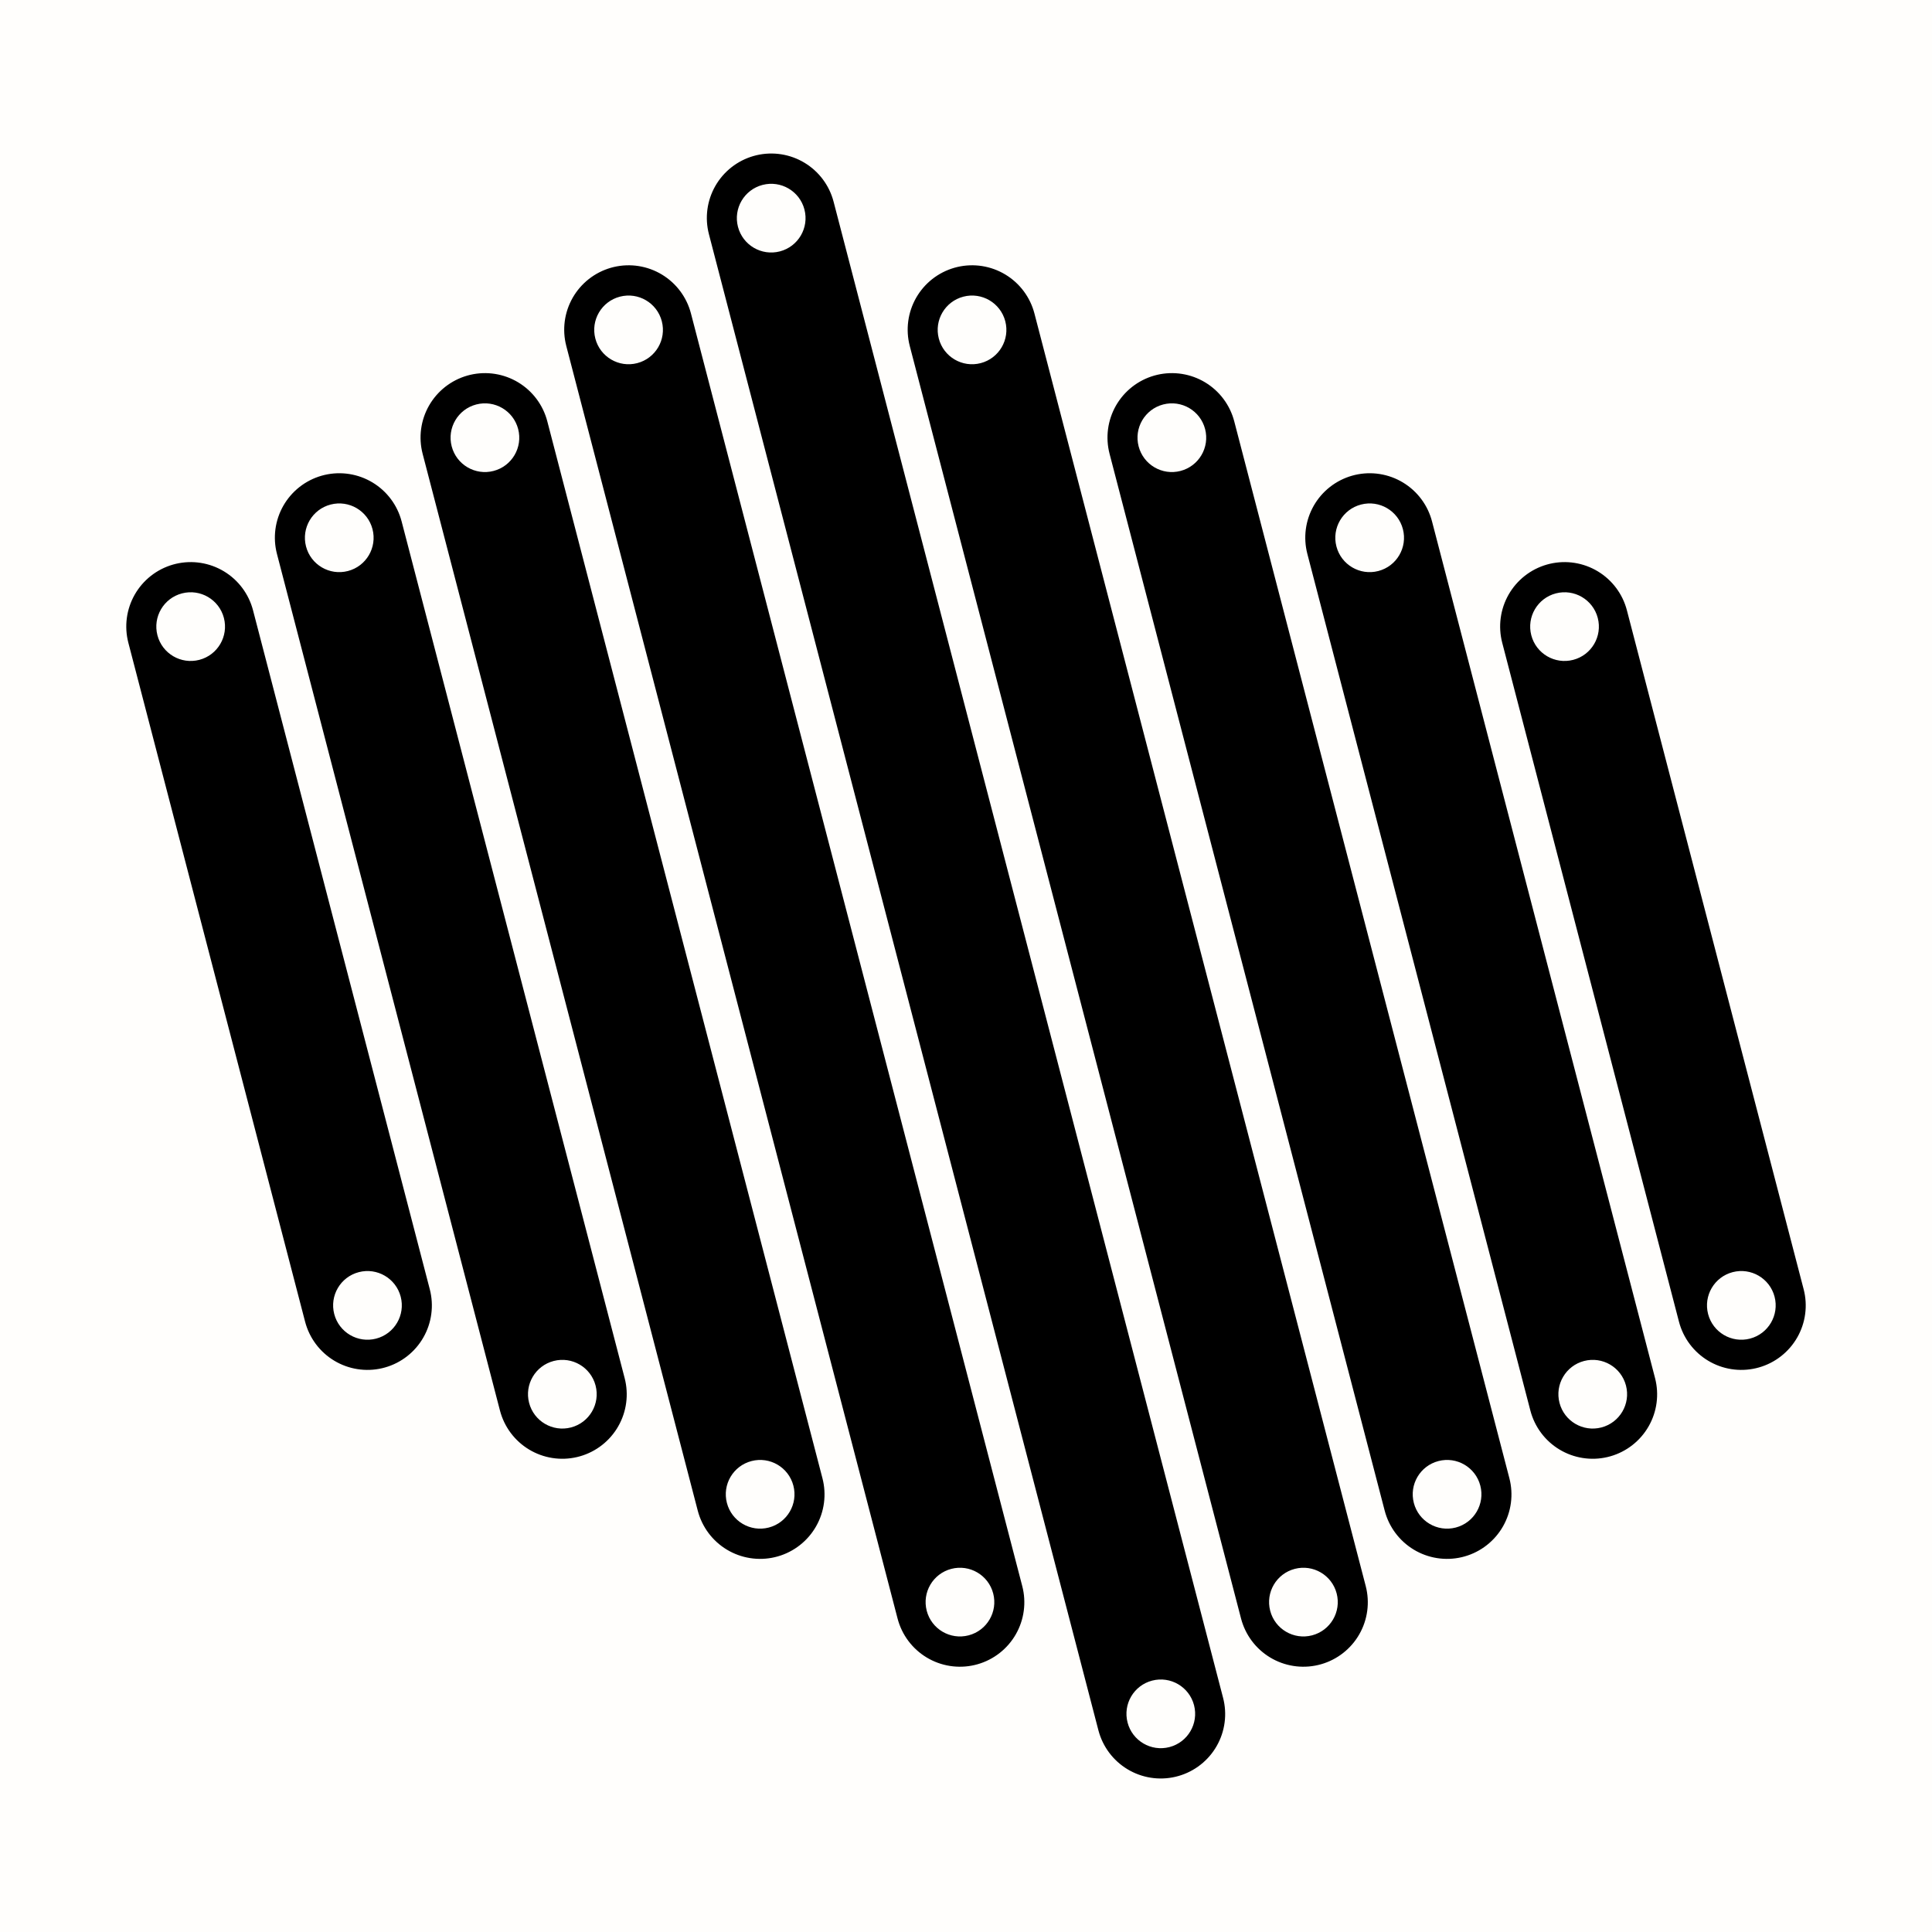 <?xml version="1.0" encoding="UTF-8"?>
<svg xmlns="http://www.w3.org/2000/svg" xmlns:xlink="http://www.w3.org/1999/xlink" width="1200pt" height="1200pt" viewBox="0 0 1200 1200" version="1.1">
<g id="surface1">
<rect x="0" y="0" width="1200" height="1200" style="fill:rgb(100%,99.608%,98.824%);fill-opacity:1;stroke:none;"/>
<path style="fill:none;stroke-width:80;stroke-linecap:round;stroke-linejoin:miter;stroke:rgb(0%,0%,0%);stroke-opacity:1;stroke-miterlimit:10;" d="M 0 -217.831 L 0.001 217.831 " transform="matrix(0.968,-0.252,0.252,0.968,173.333,600)"/>
<path style=" stroke:none;fill-rule:nonzero;fill:rgb(100%,99.608%,98.824%);fill-opacity:1;" d="M 139.07 383.824 C 142.039 395.227 135.203 406.879 123.805 409.848 C 112.402 412.816 100.75 405.98 97.781 394.582 C 94.812 383.18 101.645 371.527 113.047 368.559 C 124.449 365.59 136.102 372.426 139.07 383.824 "/>
<path style=" stroke:none;fill-rule:nonzero;fill:rgb(100%,99.608%,98.824%);fill-opacity:1;" d="M 248.887 805.418 C 251.855 816.82 245.02 828.473 233.617 831.441 C 222.219 834.41 210.566 827.574 207.598 816.176 C 204.625 804.773 211.461 793.121 222.863 790.152 C 234.266 787.184 245.914 794.02 248.887 805.418 "/>
<path style="fill:none;stroke-width:80;stroke-linecap:round;stroke-linejoin:miter;stroke:rgb(0%,0%,0%);stroke-opacity:1;stroke-miterlimit:10;" d="M -0.001 -274.848 L 0.001 274.848 " transform="matrix(0.968,-0.252,0.252,0.968,280,600)"/>
<path style=" stroke:none;fill-rule:nonzero;fill:rgb(100%,99.608%,98.824%);fill-opacity:1;" d="M 231.363 328.648 C 234.336 340.051 227.5 351.703 216.098 354.672 C 204.695 357.641 193.047 350.805 190.074 339.406 C 187.105 328.004 193.941 316.352 205.344 313.383 C 216.746 310.414 228.395 317.25 231.363 328.648 "/>
<path style=" stroke:none;fill-rule:nonzero;fill:rgb(100%,99.608%,98.824%);fill-opacity:1;" d="M 369.926 860.594 C 372.895 871.996 366.059 883.648 354.656 886.617 C 343.254 889.586 331.605 882.75 328.637 871.352 C 325.664 859.949 332.5 848.297 343.902 845.328 C 355.305 842.359 366.953 849.195 369.926 860.594 "/>
<path style="fill:none;stroke-width:80;stroke-linecap:round;stroke-linejoin:miter;stroke:rgb(0%,0%,0%);stroke-opacity:1;stroke-miterlimit:10;" d="M 0.001 -339.086 L -0.002 339.085 " transform="matrix(0.968,-0.252,0.252,0.968,386.667,600)"/>
<path style=" stroke:none;fill-rule:nonzero;fill:rgb(100%,99.608%,98.824%);fill-opacity:1;" d="M 321.84 266.488 C 324.809 277.891 317.973 289.539 306.57 292.508 C 295.172 295.48 283.52 288.645 280.551 277.242 C 277.582 265.84 284.414 254.191 295.816 251.219 C 307.219 248.25 318.871 255.086 321.84 266.488 "/>
<path style=" stroke:none;fill-rule:nonzero;fill:rgb(100%,99.608%,98.824%);fill-opacity:1;" d="M 492.781 922.758 C 495.754 934.16 488.918 945.809 477.516 948.781 C 466.113 951.75 454.465 944.914 451.492 933.512 C 448.523 922.109 455.359 910.461 466.762 907.492 C 478.164 904.52 489.812 911.355 492.781 922.758 "/>
<path style="fill:none;stroke-width:80;stroke-linecap:round;stroke-linejoin:miter;stroke:rgb(0%,0%,0%);stroke-opacity:1;stroke-miterlimit:10;" d="M -0.001 -408.281 L -0.001 408.281 " transform="matrix(0.968,-0.252,0.252,0.968,493.333,600)"/>
<path style=" stroke:none;fill-rule:nonzero;fill:rgb(100%,99.608%,98.824%);fill-opacity:1;" d="M 411.062 199.527 C 414.035 210.926 407.199 222.578 395.797 225.547 C 384.395 228.52 372.746 221.684 369.773 210.281 C 366.805 198.879 373.641 187.23 385.043 184.258 C 396.445 181.289 408.094 188.125 411.062 199.527 "/>
<path style=" stroke:none;fill-rule:nonzero;fill:rgb(100%,99.608%,98.824%);fill-opacity:1;" d="M 616.891 989.719 C 619.863 1001.121 613.027 1012.77 601.625 1015.742 C 590.223 1018.711 578.574 1011.875 575.602 1000.473 C 572.633 989.074 579.469 977.422 590.871 974.453 C 602.27 971.48 613.922 978.316 616.891 989.719 "/>
<path style="fill:none;stroke-width:80;stroke-linecap:round;stroke-linejoin:miter;stroke:rgb(0%,0%,0%);stroke-opacity:1;stroke-miterlimit:10;" d="M -0 -479.999 L 0 479.999 " transform="matrix(0.968,-0.252,0.252,0.968,600,600)"/>
<path style=" stroke:none;fill-rule:nonzero;fill:rgb(100%,99.608%,98.824%);fill-opacity:1;" d="M 499.652 130.121 C 502.621 141.523 495.785 153.176 484.387 156.145 C 472.984 159.113 461.332 152.277 458.363 140.875 C 455.395 129.477 462.23 117.824 473.629 114.855 C 485.031 111.887 496.684 118.719 499.652 130.121 "/>
<path style=" stroke:none;fill-rule:nonzero;fill:rgb(100%,99.608%,98.824%);fill-opacity:1;" d="M 741.637 1059.125 C 744.605 1070.523 737.77 1082.176 726.371 1085.145 C 714.969 1088.113 703.316 1081.281 700.348 1069.879 C 697.379 1058.477 704.215 1046.824 715.613 1043.855 C 727.016 1040.887 738.668 1047.723 741.637 1059.125 "/>
<path style="fill:none;stroke-width:80;stroke-linecap:round;stroke-linejoin:miter;stroke:rgb(0%,0%,0%);stroke-opacity:1;stroke-miterlimit:10;" d="M 0.001 -408.281 L 0.001 408.281 " transform="matrix(0.968,-0.252,0.252,0.968,706.667,600)"/>
<path style=" stroke:none;fill-rule:nonzero;fill:rgb(100%,99.608%,98.824%);fill-opacity:1;" d="M 624.398 199.527 C 627.367 210.926 620.531 222.578 609.129 225.547 C 597.73 228.52 586.078 221.684 583.109 210.281 C 580.137 198.879 586.973 187.23 598.375 184.258 C 609.777 181.289 621.426 188.125 624.398 199.527 "/>
<path style=" stroke:none;fill-rule:nonzero;fill:rgb(100%,99.608%,98.824%);fill-opacity:1;" d="M 830.227 989.719 C 833.195 1001.121 826.359 1012.77 814.957 1015.742 C 803.555 1018.711 791.906 1011.875 788.938 1000.473 C 785.965 989.074 792.801 977.422 804.203 974.453 C 815.605 971.48 827.254 978.316 830.227 989.719 "/>
<path style="fill:none;stroke-width:80;stroke-linecap:round;stroke-linejoin:miter;stroke:rgb(0%,0%,0%);stroke-opacity:1;stroke-miterlimit:10;" d="M 0.002 -339.085 L -0.001 339.086 " transform="matrix(0.968,-0.252,0.252,0.968,813.333,600)"/>
<path style=" stroke:none;fill-rule:nonzero;fill:rgb(100%,99.608%,98.824%);fill-opacity:1;" d="M 748.508 266.488 C 751.477 277.891 744.641 289.539 733.238 292.508 C 721.836 295.48 710.188 288.645 707.219 277.242 C 704.246 265.84 711.082 254.191 722.484 251.219 C 733.887 248.25 745.535 255.086 748.508 266.488 "/>
<path style=" stroke:none;fill-rule:nonzero;fill:rgb(100%,99.608%,98.824%);fill-opacity:1;" d="M 919.449 922.758 C 922.418 934.16 915.586 945.809 904.184 948.781 C 892.781 951.75 881.129 944.914 878.16 933.512 C 875.191 922.109 882.027 910.461 893.43 907.492 C 904.828 904.52 916.48 911.355 919.449 922.758 "/>
<path style="fill:none;stroke-width:80;stroke-linecap:round;stroke-linejoin:miter;stroke:rgb(0%,0%,0%);stroke-opacity:1;stroke-miterlimit:10;" d="M -0.001 -274.848 L 0.001 274.848 " transform="matrix(0.968,-0.252,0.252,0.968,920,600)"/>
<path style=" stroke:none;fill-rule:nonzero;fill:rgb(100%,99.608%,98.824%);fill-opacity:1;" d="M 871.363 328.648 C 874.336 340.051 867.5 351.703 856.098 354.672 C 844.695 357.641 833.047 350.805 830.074 339.406 C 827.105 328.004 833.941 316.352 845.344 313.383 C 856.746 310.414 868.395 317.25 871.363 328.648 "/>
<path style=" stroke:none;fill-rule:nonzero;fill:rgb(100%,99.608%,98.824%);fill-opacity:1;" d="M 1009.926 860.594 C 1012.895 871.996 1006.059 883.648 994.656 886.617 C 983.254 889.586 971.605 882.75 968.637 871.352 C 965.664 859.949 972.5 848.297 983.902 845.328 C 995.305 842.359 1006.953 849.195 1009.926 860.594 "/>
<path style="fill:none;stroke-width:80;stroke-linecap:round;stroke-linejoin:miter;stroke:rgb(0%,0%,0%);stroke-opacity:1;stroke-miterlimit:10;" d="M -0.001 -217.831 L -0 217.831 " transform="matrix(0.968,-0.252,0.252,0.968,1026.667,600)"/>
<path style=" stroke:none;fill-rule:nonzero;fill:rgb(100%,99.608%,98.824%);fill-opacity:1;" d="M 992.402 383.824 C 995.375 395.227 988.539 406.879 977.137 409.848 C 965.734 412.816 954.086 405.98 951.113 394.582 C 948.145 383.18 954.98 371.527 966.383 368.559 C 977.781 365.59 989.434 372.426 992.402 383.824 "/>
<path style=" stroke:none;fill-rule:nonzero;fill:rgb(100%,99.608%,98.824%);fill-opacity:1;" d="M 1102.219 805.418 C 1105.188 816.82 1098.355 828.473 1086.953 831.441 C 1075.551 834.41 1063.898 827.574 1060.93 816.176 C 1057.961 804.773 1064.797 793.121 1076.195 790.152 C 1087.598 787.184 1099.25 794.02 1102.219 805.418 "/>
</g>
</svg>
